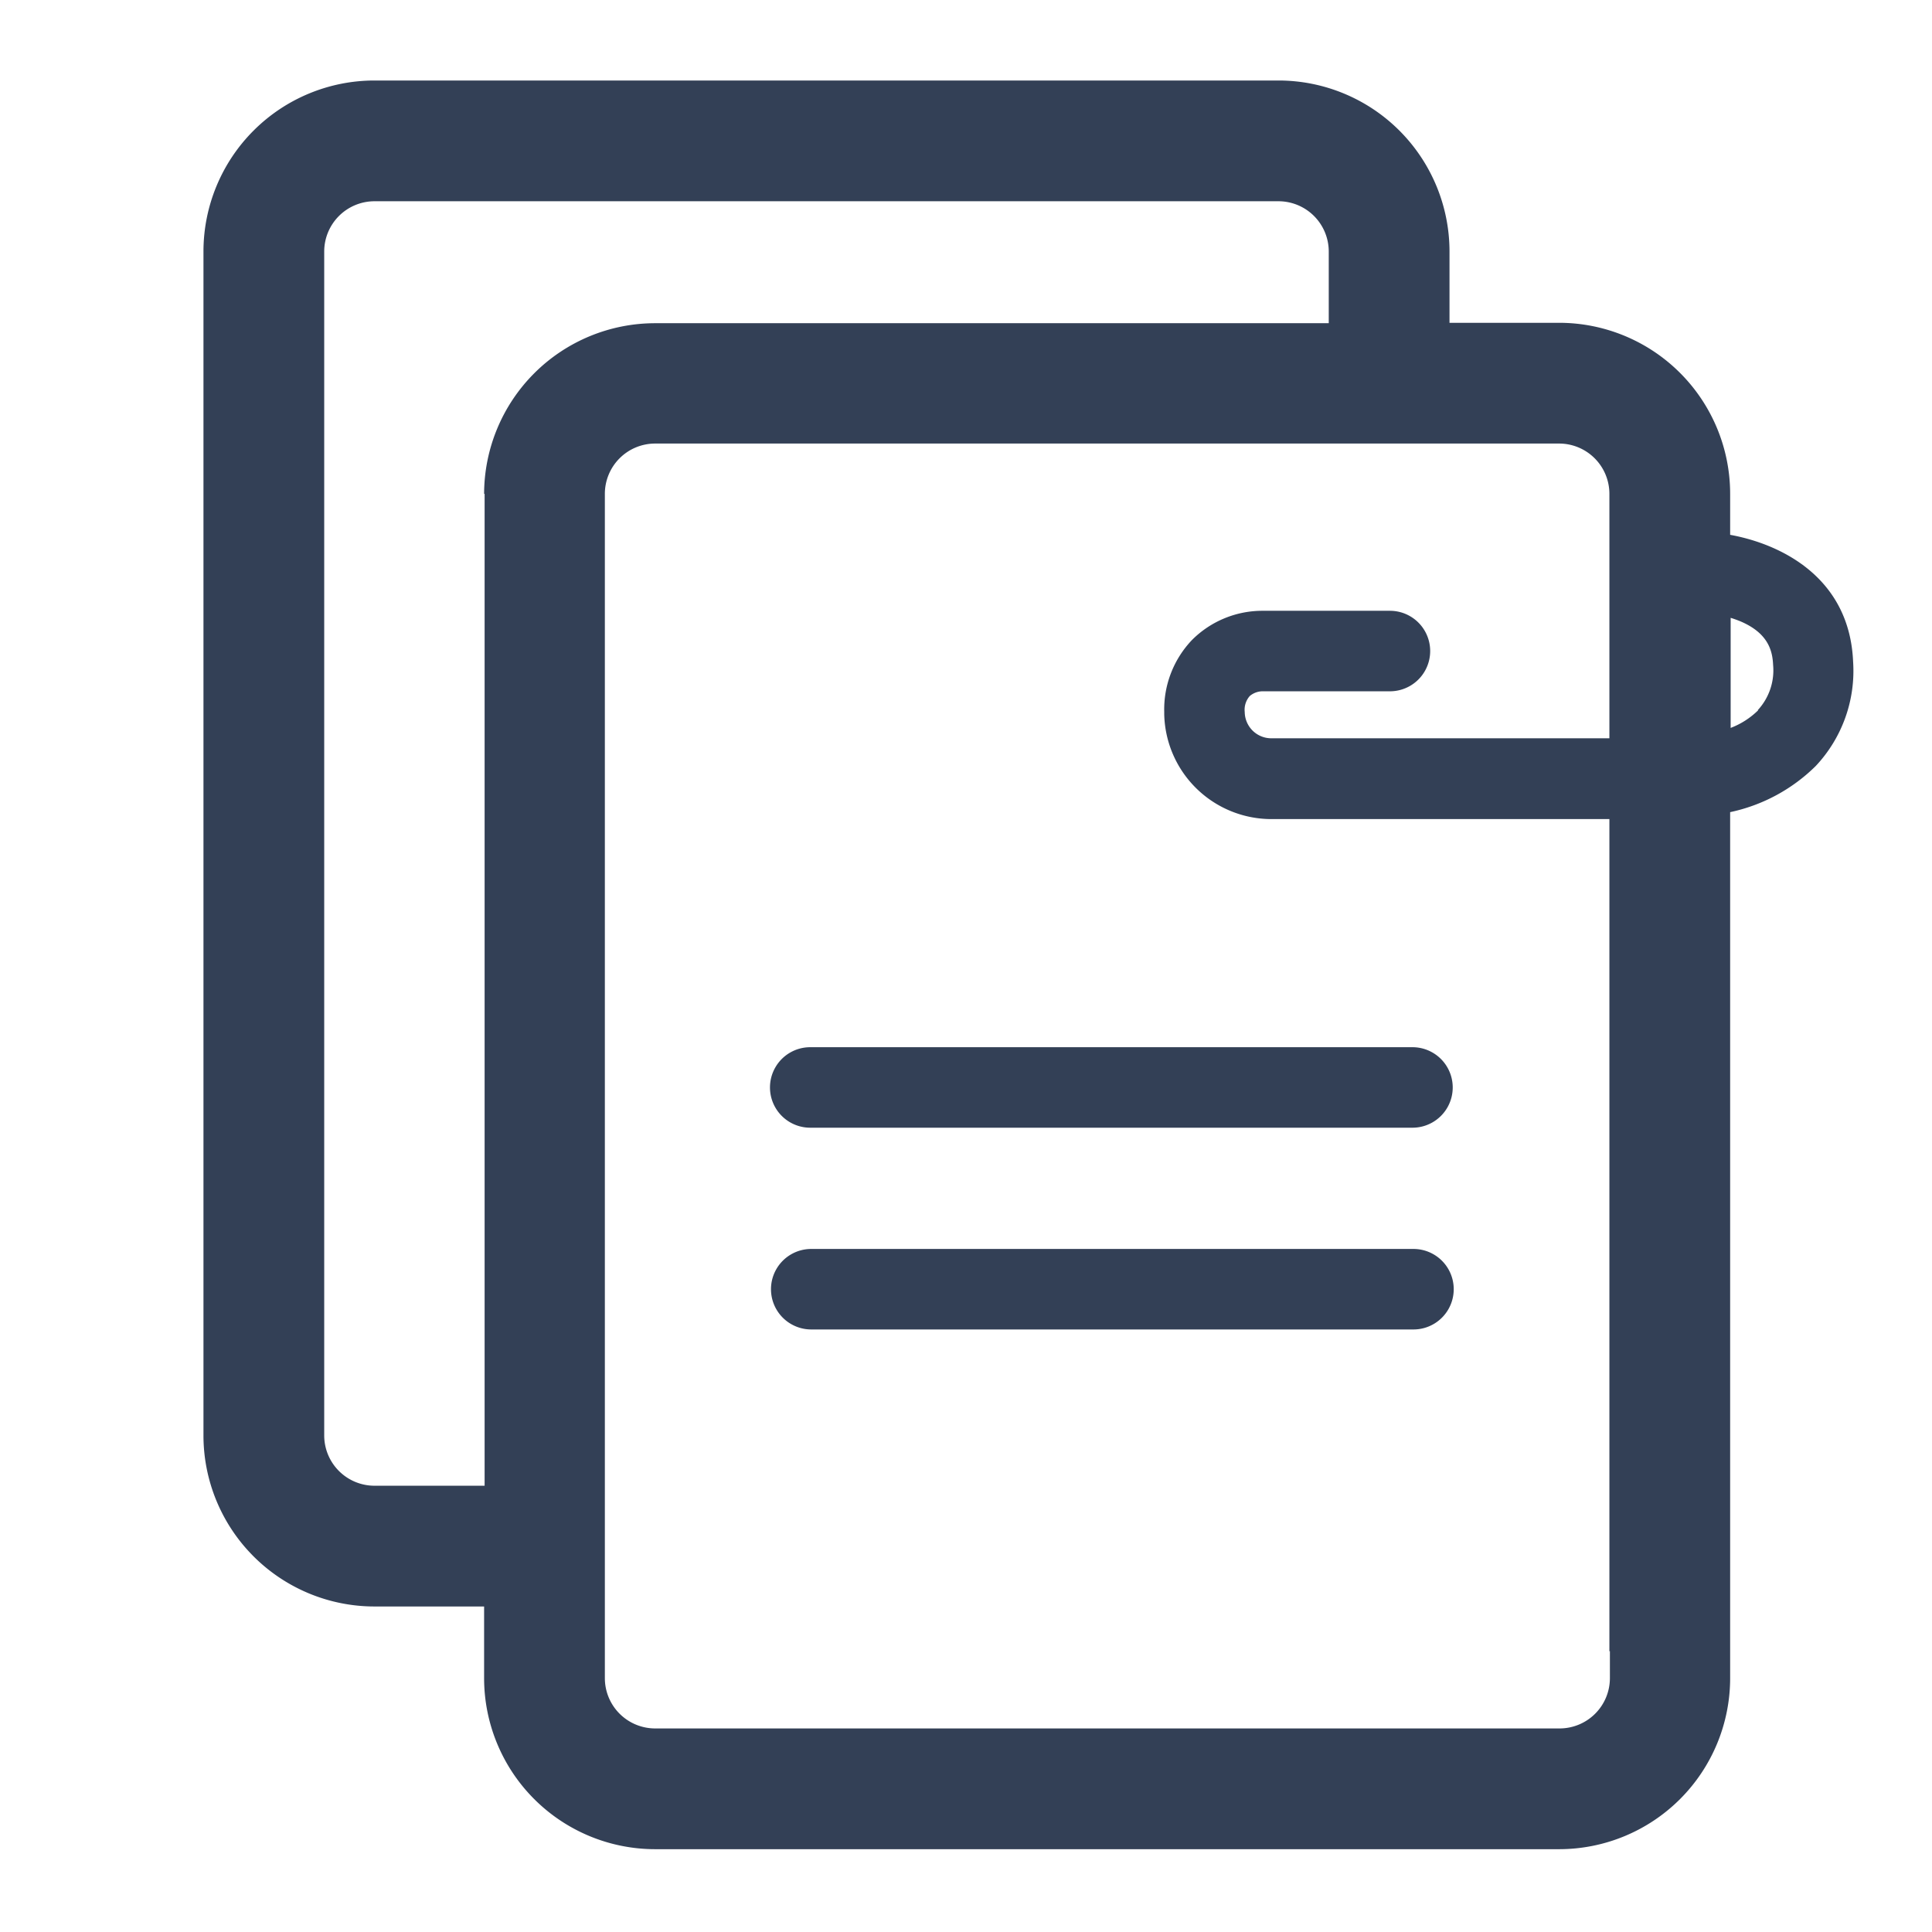 <svg xmlns="http://www.w3.org/2000/svg" viewBox="0 0 192 192"><defs><style>.cls-1{fill:#334056}</style></defs><g id="trim_area" data-name="trim area"><path class="cls-1" d="M140.37 112.07H80.52a4 4 0 1 1 0-8h59.85a4 4 0 0 1 0 8Zm.1 20.05H80.62a4 4 0 0 1 0-8h59.85a4 4 0 1 1 0 8Z"/><path class="cls-1" d="M184.16 65.76c-.35-8.34-7.11-11.68-12.22-12.61v-4.07a17 17 0 0 0-17-17h-10.89V25a17 17 0 0 0-17-17H37.22a17 17 0 0 0-17 17v117.65a17 17 0 0 0 17 17h10.89v7.12a17 17 0 0 0 17 17h89.83a17 17 0 0 0 17-17V80.71a17.15 17.15 0 0 0 8.51-4.59 13.8 13.8 0 0 0 3.71-10.36Zm-136-16.68v98.57H37.22a5 5 0 0 1-5-5V25a5 5 0 0 1 5-5h89.83a5 5 0 0 1 5 5v7.12H65.11a17 17 0 0 0-17 16.96Zm111.83 115v2.69a5 5 0 0 1-5 5H65.11a5 5 0 0 1-5-5V49.08a5 5 0 0 1 5-5h89.83a5 5 0 0 1 5 5v24.29h-33.57a2.64 2.64 0 0 1-2.67-2.61 2.06 2.06 0 0 1 .5-1.59 2 2 0 0 1 1.36-.47h12.57a4 4 0 0 0 0-8h-12.57a9.89 9.89 0 0 0-7.09 2.89 10 10 0 0 0-2.77 7.17V71a10.66 10.66 0 0 0 10.67 10.4h33.57v82.71Zm14.74-93.5a7.93 7.93 0 0 1-2.74 1.76V61.4c.33.1.66.22 1 .36 2.75 1.18 3.16 2.93 3.22 4.33a5.82 5.82 0 0 1-1.53 4.49Z"/></g></svg>